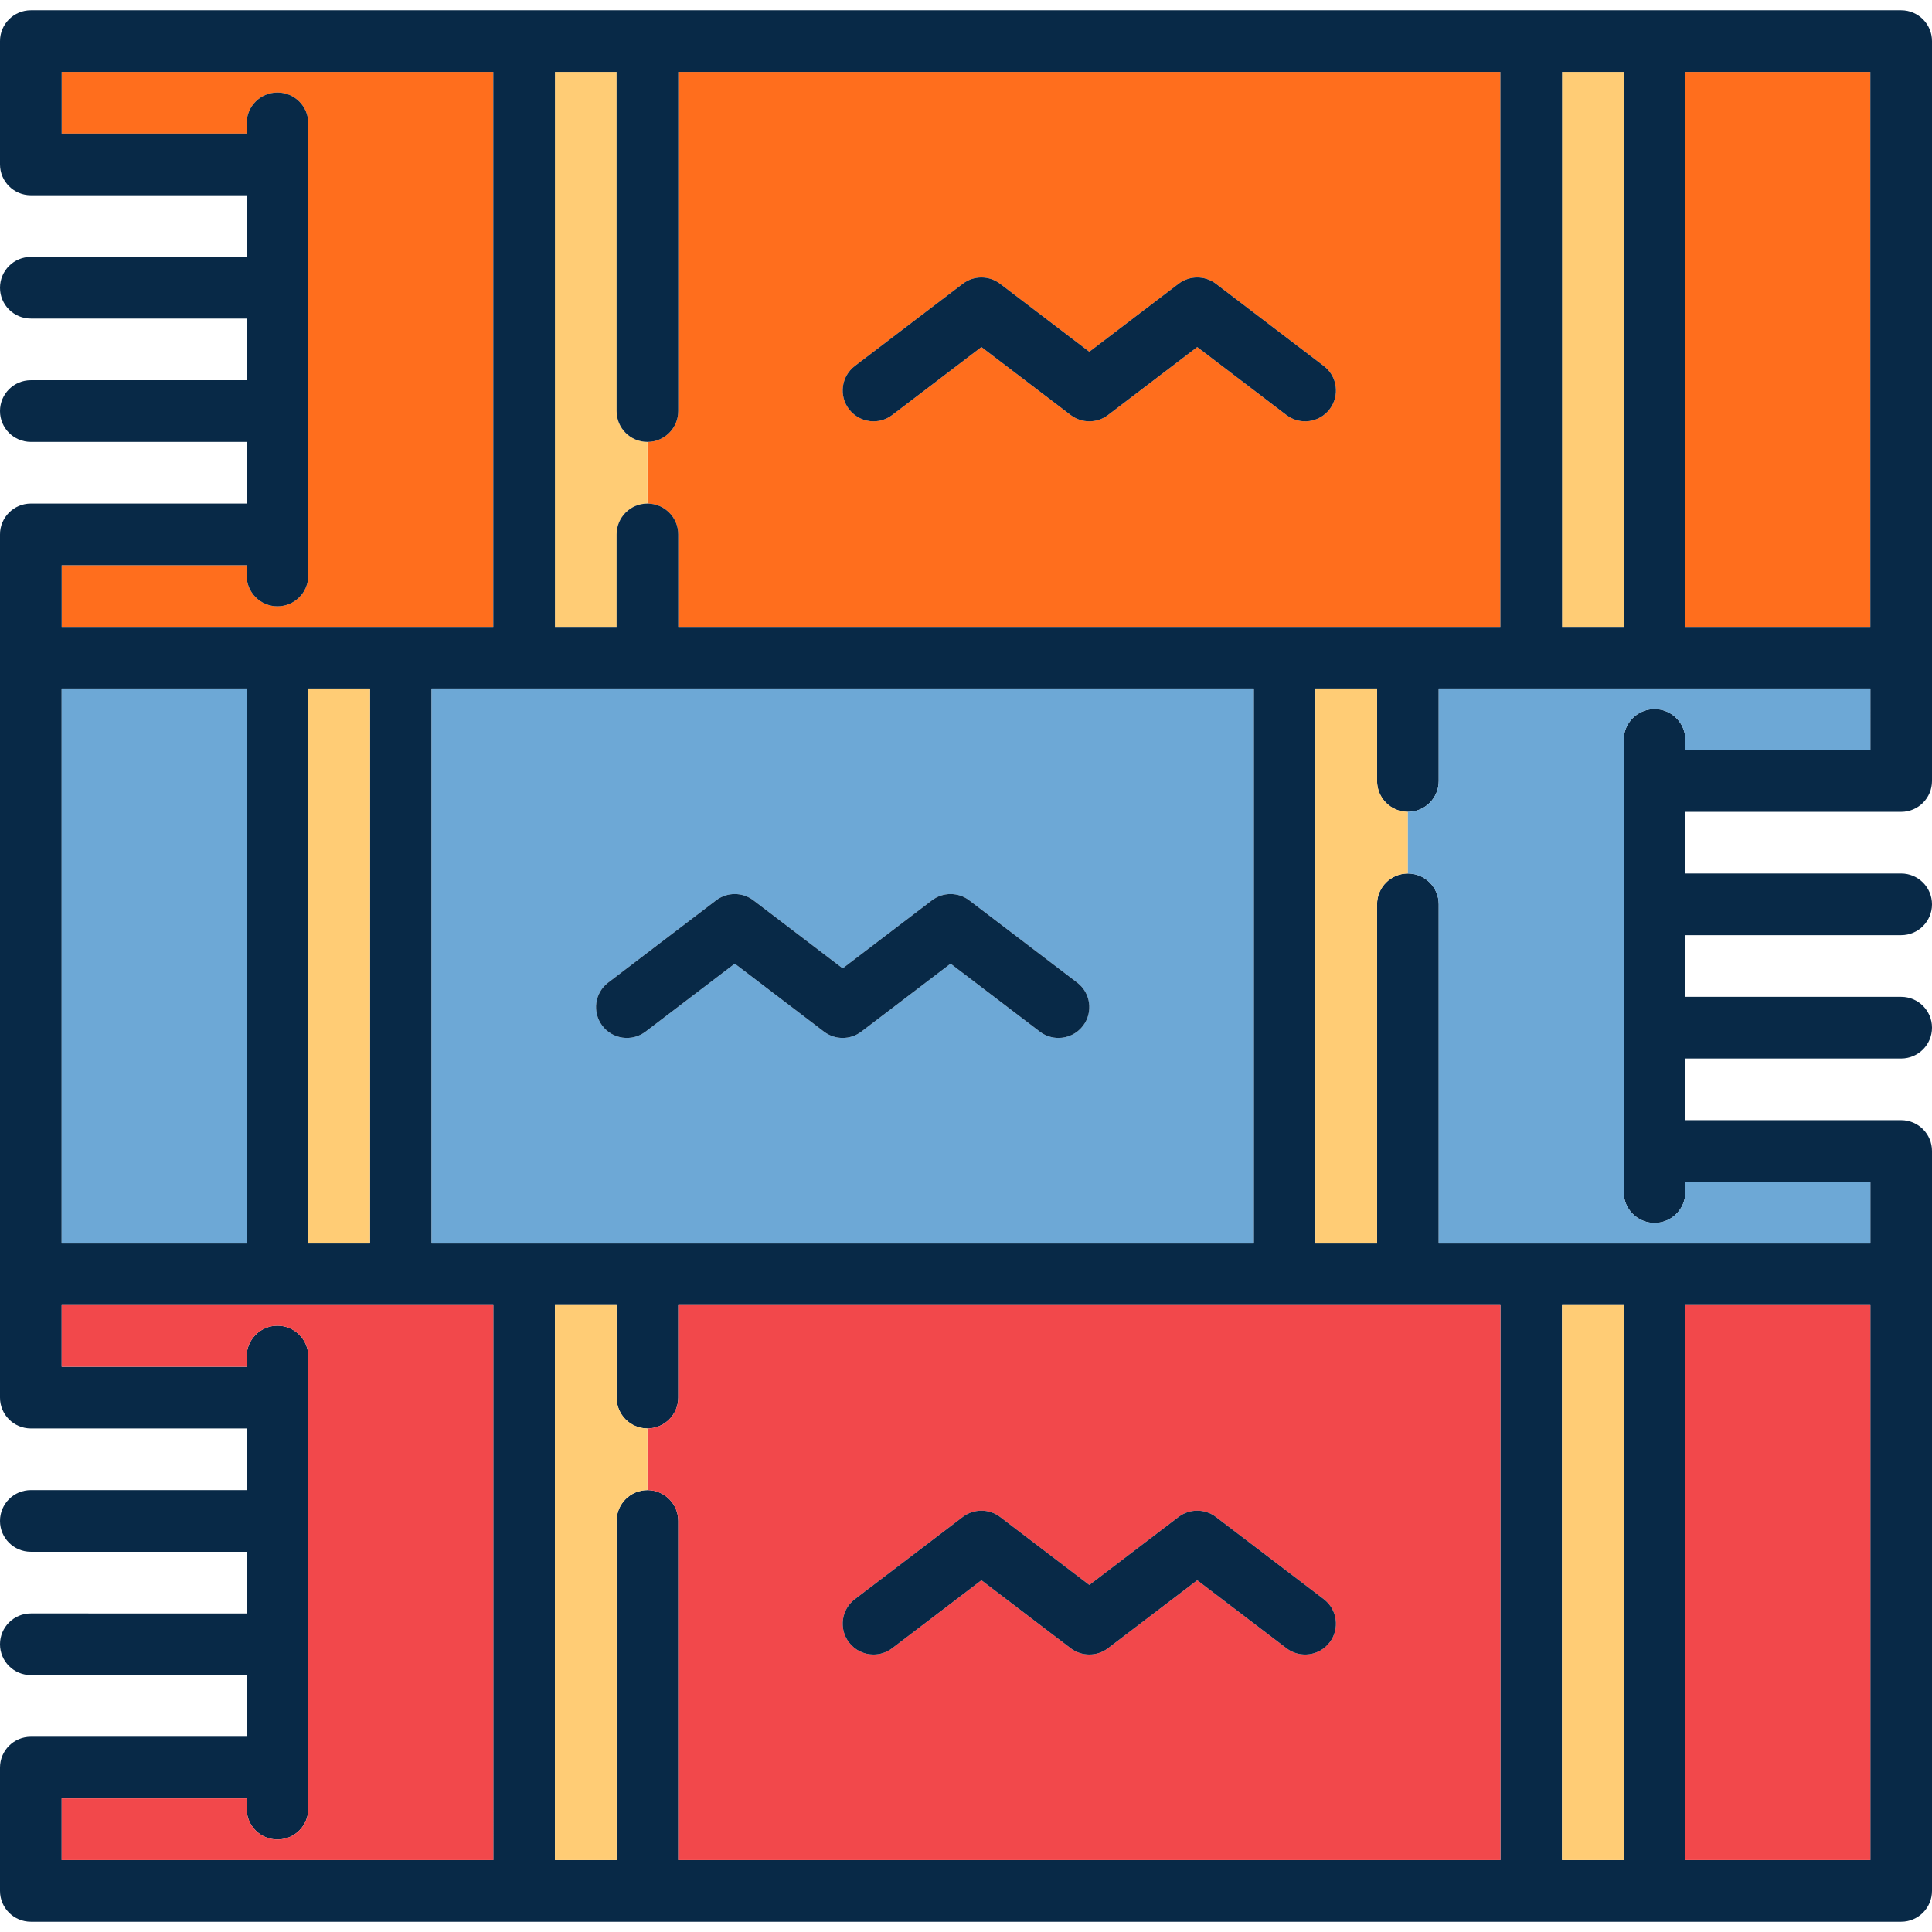 <?xml version="1.0" encoding="iso-8859-1"?>
<!-- Generator: Adobe Illustrator 19.0.0, SVG Export Plug-In . SVG Version: 6.00 Build 0)  -->
<svg version="1.1" id="Capa_1" xmlns="http://www.w3.org/2000/svg" xmlns:xlink="http://www.w3.org/1999/xlink" x="0px" y="0px"
	 viewBox="0 0 470 470" style="enable-background:new 0 0 470 470;" xml:space="preserve">
<g>
	<rect x="410" y="17.5" style="fill:#FF6E1D;" width="45" height="135"/>
	<rect x="380" y="17.5" style="fill:#FFCC75;" width="15" height="135"/>
	<path style="fill:#FF6E1D;" d="M165,130v22.5h200v-135H165V100c0,4.143-3.358,7.5-7.5,7.5v15C161.642,122.5,165,125.857,165,130z
		 M207.955,89.034l26.252-20c2.685-2.045,6.406-2.045,9.09,0l21.707,16.537l21.703-16.537c2.686-2.045,6.406-2.045,9.092,0
		l26.247,20c3.294,2.511,3.93,7.217,1.42,10.512s-7.215,3.931-10.512,1.42l-21.701-16.537l-21.703,16.537
		c-2.686,2.045-6.405,2.045-9.091,0l-21.707-16.537l-21.707,16.537c-1.357,1.034-2.955,1.534-4.54,1.534
		c-2.261,0-4.496-1.018-5.971-2.955C204.024,96.25,204.66,91.544,207.955,89.034z"/>
	<path style="fill:#FFCC75;" d="M135,17.5v135h15V130c0-4.143,3.358-7.5,7.5-7.5v-15c-4.142,0-7.5-3.357-7.5-7.5V17.5H135z"/>
	<path style="fill:#FF6E1D;" d="M120,152.5v-135H15v15h45V30c0-4.143,3.358-7.5,7.5-7.5S75,25.857,75,30v110
		c0,4.143-3.358,7.5-7.5,7.5S60,144.143,60,140v-2.5H15v15H120z"/>
	<path style="fill:#082947;" d="M212.505,102.5c1.584,0,3.182-0.5,4.54-1.534l21.707-16.537l21.707,16.537
		c2.686,2.045,6.405,2.045,9.091,0l21.703-16.537l21.701,16.537c3.297,2.511,8.002,1.875,10.512-1.42s1.874-8.001-1.42-10.512
		l-26.247-20c-2.686-2.045-6.406-2.045-9.092,0l-21.703,16.537l-21.707-16.537c-2.684-2.045-6.405-2.045-9.09,0l-26.252,20
		c-3.295,2.51-3.931,7.216-1.421,10.511C208.01,101.482,210.245,102.5,212.505,102.5z"/>
	<path style="fill:#082947;" d="M462.5,2.5H7.5C3.358,2.5,0,5.857,0,10v30c0,4.143,3.358,7.5,7.5,7.5H60v15H7.5
		C3.358,62.5,0,65.857,0,70s3.358,7.5,7.5,7.5H60v15H7.5C3.358,92.5,0,95.857,0,100s3.358,7.5,7.5,7.5H60v15H7.5
		c-4.142,0-7.5,3.357-7.5,7.5v210c0,4.143,3.358,7.5,7.5,7.5H60v15H7.5c-4.142,0-7.5,3.357-7.5,7.5s3.358,7.5,7.5,7.5H60v15H7.5
		c-4.142,0-7.5,3.357-7.5,7.5s3.358,7.5,7.5,7.5H60v15H7.5c-4.142,0-7.5,3.357-7.5,7.5v30c0,4.143,3.358,7.5,7.5,7.5h455
		c4.143,0,7.5-3.357,7.5-7.5V280c0-4.143-3.357-7.5-7.5-7.5H410v-15h52.5c4.143,0,7.5-3.357,7.5-7.5s-3.357-7.5-7.5-7.5H410v-15
		h52.5c4.143,0,7.5-3.357,7.5-7.5s-3.357-7.5-7.5-7.5H410v-15h52.5c4.143,0,7.5-3.357,7.5-7.5V10C470,5.857,466.643,2.5,462.5,2.5z
		 M455,182.5h-45V180c0-4.143-3.357-7.5-7.5-7.5s-7.5,3.357-7.5,7.5v110c0,4.143,3.357,7.5,7.5,7.5s7.5-3.357,7.5-7.5v-2.5h45v15
		H350V220c0-4.143-3.357-7.5-7.5-7.5s-7.5,3.357-7.5,7.5v82.5h-15v-135h15V190c0,4.143,3.357,7.5,7.5,7.5s7.5-3.357,7.5-7.5v-22.5
		h105V182.5z M455,452.5h-45v-135h45V452.5z M157.5,362.5c-4.142,0-7.5,3.357-7.5,7.5v82.5h-15v-135h15V340
		c0,4.143,3.358,7.5,7.5,7.5s7.5-3.357,7.5-7.5v-22.5h200v135H165V370C165,365.857,161.642,362.5,157.5,362.5z M15,437.5h45v2.5
		c0,4.143,3.358,7.5,7.5,7.5s7.5-3.357,7.5-7.5V330c0-4.143-3.358-7.5-7.5-7.5S60,325.857,60,330v2.5H15v-15h105v135H15V437.5z
		 M15,137.5h45v2.5c0,4.143,3.358,7.5,7.5,7.5s7.5-3.357,7.5-7.5V30c0-4.143-3.358-7.5-7.5-7.5S60,25.857,60,30v2.5H15v-15h105v135
		H15V137.5z M157.5,107.5c4.142,0,7.5-3.357,7.5-7.5V17.5h200v135H165V130c0-4.143-3.358-7.5-7.5-7.5s-7.5,3.357-7.5,7.5v22.5h-15
		v-135h15V100C150,104.143,153.358,107.5,157.5,107.5z M455,152.5h-45v-135h45V152.5z M15,167.5h45v135H15V167.5z M105,302.5v-135
		h200v135H105z M90,302.5H75v-135h15V302.5z M395,152.5h-15v-135h15V152.5z M380,317.5h15v135h-15V317.5z"/>
	<rect x="410" y="317.5" style="fill:#F2484B;" width="45" height="135"/>
	<rect x="380" y="317.5" style="fill:#FFCC75;" width="15" height="135"/>
	<path style="fill:#F2484B;" d="M365,452.5v-135H165V340c0,4.143-3.358,7.5-7.5,7.5v15c4.142,0,7.5,3.357,7.5,7.5v82.5H365z
		 M207.955,389.034l26.252-20c2.685-2.045,6.406-2.045,9.09,0l21.707,16.537l21.703-16.537c2.686-2.045,6.406-2.045,9.092,0
		l26.247,20c3.294,2.511,3.93,7.217,1.42,10.512s-7.215,3.93-10.512,1.42l-21.701-16.537l-21.703,16.537
		c-2.686,2.045-6.405,2.045-9.091,0l-21.707-16.537l-21.707,16.537c-1.357,1.034-2.955,1.534-4.54,1.534
		c-2.261,0-4.496-1.018-5.971-2.955C204.024,396.25,204.66,391.544,207.955,389.034z"/>
	<path style="fill:#FFCC75;" d="M150,340v-22.5h-15v135h15V370c0-4.143,3.358-7.5,7.5-7.5v-15C153.358,347.5,150,344.143,150,340z"
		/>
	<path style="fill:#F2484B;" d="M120,317.5H15v15h45V330c0-4.143,3.358-7.5,7.5-7.5s7.5,3.357,7.5,7.5v110
		c0,4.143-3.358,7.5-7.5,7.5S60,444.143,60,440v-2.5H15v15h105V317.5z"/>
	<path style="fill:#082947;" d="M212.505,402.5c1.584,0,3.182-0.5,4.54-1.534l21.707-16.537l21.707,16.537
		c2.686,2.045,6.405,2.045,9.091,0l21.703-16.537l21.701,16.537c3.297,2.51,8.002,1.875,10.512-1.42s1.874-8.001-1.42-10.512
		l-26.247-20c-2.686-2.045-6.406-2.045-9.092,0l-21.703,16.537l-21.707-16.537c-2.684-2.045-6.405-2.045-9.09,0l-26.252,20
		c-3.295,2.51-3.931,7.216-1.421,10.511C208.01,401.482,210.245,402.5,212.505,402.5z"/>
	<rect x="15" y="167.5" style="fill:#6DA8D6;" width="45" height="135"/>
	<rect x="75" y="167.5" style="fill:#FFCC75;" width="15" height="135"/>
	<path style="fill:#6DA8D6;" d="M305,167.5H105v135h200V167.5z M257.494,252.5c-1.584,0.001-3.182-0.5-4.539-1.534l-21.707-16.537
		l-21.708,16.537c-2.685,2.046-6.405,2.044-9.09,0l-21.703-16.537l-21.701,16.537c-3.294,2.509-8,1.875-10.511-1.42
		s-1.875-8.001,1.419-10.512l26.248-20c2.685-2.045,6.406-2.045,9.091,0l21.704,16.537l21.707-16.537
		c2.685-2.045,6.406-2.045,9.09,0l26.252,20c3.295,2.51,3.932,7.216,1.421,10.511C261.99,251.482,259.755,252.5,257.494,252.5z"/>
	<path style="fill:#FFCC75;" d="M335,190v-22.5h-15v135h15V220c0-4.143,3.357-7.5,7.5-7.5v-15C338.357,197.5,335,194.143,335,190z"
		/>
	<path style="fill:#6DA8D6;" d="M350,167.5V190c0,4.143-3.357,7.5-7.5,7.5v15c4.143,0,7.5,3.357,7.5,7.5v82.5h105v-15h-45v2.5
		c0,4.143-3.357,7.5-7.5,7.5s-7.5-3.357-7.5-7.5V180c0-4.143,3.357-7.5,7.5-7.5s7.5,3.357,7.5,7.5v2.5h45v-15H350z"/>
	<path style="fill:#082947;" d="M262.045,239.034l-26.252-20c-2.684-2.045-6.405-2.045-9.09,0l-21.707,16.537l-21.704-16.537
		c-2.685-2.045-6.406-2.045-9.091,0l-26.248,20c-3.294,2.511-3.93,7.217-1.419,10.512s7.217,3.929,10.511,1.42l21.701-16.537
		l21.703,16.537c2.685,2.044,6.405,2.046,9.09,0l21.708-16.537l21.707,16.537c1.357,1.034,2.955,1.535,4.539,1.534
		c2.261,0,4.496-1.018,5.972-2.955C265.977,246.25,265.34,241.544,262.045,239.034z"/>
</g>
<g>
</g>
<g>
</g>
<g>
</g>
<g>
</g>
<g>
</g>
<g>
</g>
<g>
</g>
<g>
</g>
<g>
</g>
<g>
</g>
<g>
</g>
<g>
</g>
<g>
</g>
<g>
</g>
<g>
</g>
</svg>
